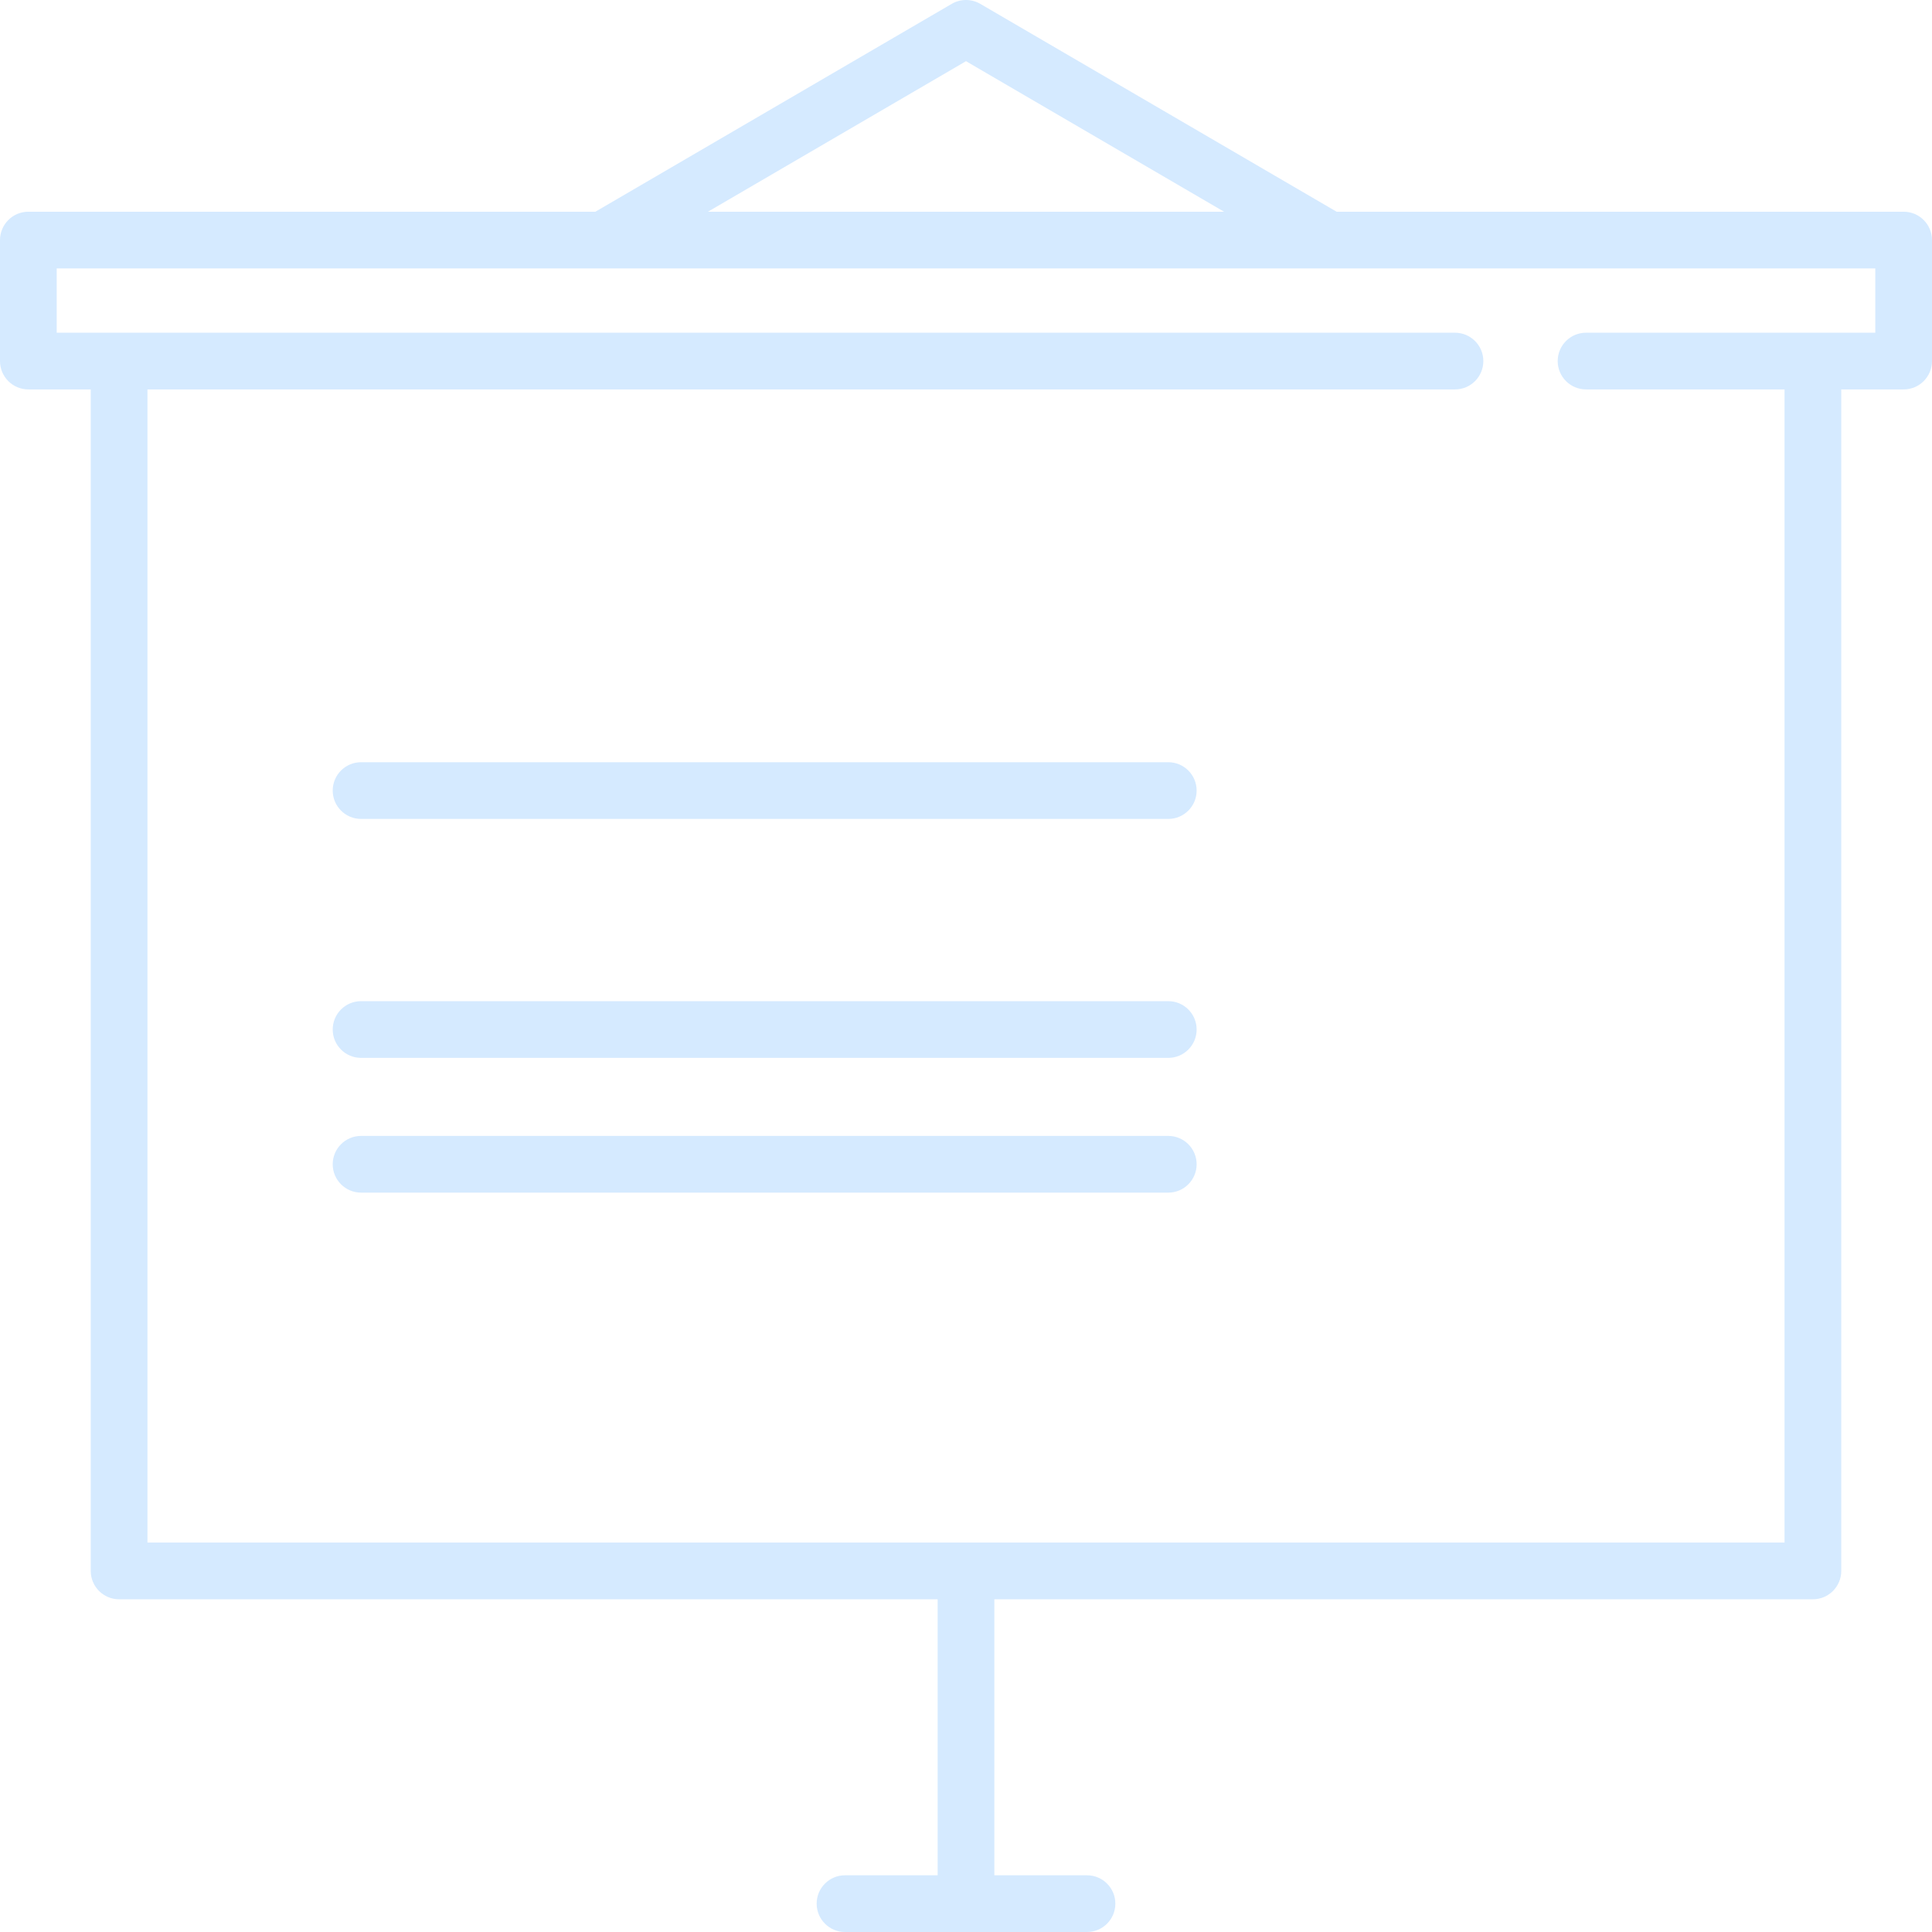 <?xml version="1.0" encoding="UTF-8" standalone="no"?>
<!-- Generator: Adobe Illustrator 19.0.0, SVG Export Plug-In . SVG Version: 6.00 Build 0)  -->

<svg
   xmlns:dc="http://purl.org/dc/elements/1.1/"
   xmlns:cc="http://creativecommons.org/ns#"
   xmlns:rdf="http://www.w3.org/1999/02/22-rdf-syntax-ns#"
   xmlns:svg="http://www.w3.org/2000/svg"
   xmlns="http://www.w3.org/2000/svg"
   xmlns:sodipodi="http://sodipodi.sourceforge.net/DTD/sodipodi-0.dtd"
   xmlns:inkscape="http://www.inkscape.org/namespaces/inkscape"
   version="1.1"
   id="Capa_1"
   x="0px"
   y="0px"
   viewBox="0 0 511 511"
   style="enable-background:new 0 0 511 511;"
   xml:space="preserve"
   sodipodi:docname="pres.svg"
   inkscape:version="0.92.4 5da689c313, 2019-01-14"><defs
   id="defs47" /><sodipodi:namedview
   pagecolor="#ffffff"
   bordercolor="#666666"
   borderopacity="1"
   objecttolerance="10"
   gridtolerance="10"
   guidetolerance="10"
   inkscape:pageopacity="0"
   inkscape:pageshadow="2"
   inkscape:window-width="1366"
   inkscape:window-height="628"
   id="namedview45"
   showgrid="false"
   inkscape:zoom="0.92367906"
   inkscape:cx="195.72178"
   inkscape:cy="114.52198"
   inkscape:window-x="0"
   inkscape:window-y="40"
   inkscape:window-maximized="0"
   inkscape:current-layer="g10" />
<g
   id="g12">
	<g
   id="g10"
   style="fill:#d5eaff;fill-opacity:1">
		<path
   d="M503.5,56H353.528L259.279,1.022c-2.336-1.362-5.223-1.362-7.558,0L157.472,56H7.5C3.358,56,0,59.358,0,63.5v32    c0,4.142,3.358,7.5,7.5,7.5H24v312.5c0,4.142,3.358,7.5,7.5,7.5H248v73h-24.5c-4.142,0-7.5,3.358-7.5,7.5s3.358,7.5,7.5,7.5h64    c4.143,0,7.5-3.358,7.5-7.5s-3.357-7.5-7.5-7.5H263v-73h216.5c4.143,0,7.5-3.358,7.5-7.5V103h16.5c4.143,0,7.5-3.358,7.5-7.5v-32    C511,59.358,507.643,56,503.5,56z M255.5,16.183L323.758,56H187.242L255.5,16.183z M496,88h-76.5c-4.143,0-7.5,3.358-7.5,7.5    s3.357,7.5,7.5,7.5H472v305H39V103h345.833c4.143,0,7.5-3.358,7.5-7.5s-3.357-7.5-7.5-7.5H15V71h481V88z"
   id="path2"
   style="fill:#d5eaff;fill-opacity:1" />
		
		
		<path
   style="fill:#d5eaff;fill-opacity:1"
   d="m 95.5,300.441 c -4.142,0 -7.5,3.358 -7.5,7.5 0,4.142 3.358,7.5 7.5,7.5 H 165 239.5 309 c 4.142,0 7.5,-3.358 7.5,-7.5 0,-4.142 -3.358,-7.5 -7.5,-7.5 H 239.5 165 Z"
   id="path8"
   inkscape:connector-curvature="0" />
	<path
   id="path902"
   d="m 95.5,264.8 c -4.142,0 -7.5,3.358 -7.5,7.5 0,4.142 3.358,7.5 7.5,7.5 H 165 239.5 309 c 4.142,0 7.5,-3.358 7.5,-7.5 0,-4.142 -3.358,-7.5 -7.5,-7.5 H 239.5 165 Z"
   style="fill:#d5eaff;fill-opacity:1"
   inkscape:connector-curvature="0" /><path
   inkscape:connector-curvature="0"
   style="fill:#d5eaff;fill-opacity:1"
   d="m 95.5,201.6 c -4.142,0 -7.5,3.358 -7.5,7.5 0,4.142 3.358,7.5 7.5,7.5 H 165 239.5 309 c 4.142,0 7.5,-3.358 7.5,-7.5 0,-4.142 -3.358,-7.5 -7.5,-7.5 H 239.5 165 Z"
   id="path906" /></g>
</g>
<g
   id="g14">
</g>
<g
   id="g16">
</g>
<g
   id="g18">
</g>
<g
   id="g20">
</g>
<g
   id="g22">
</g>
<g
   id="g24">
</g>
<g
   id="g26">
</g>
<g
   id="g28">
</g>
<g
   id="g30">
</g>
<g
   id="g32">
</g>
<g
   id="g34">
</g>
<g
   id="g36">
</g>
<g
   id="g38">
</g>
<g
   id="g40">
</g>
<g
   id="g42">
</g>
</svg>
